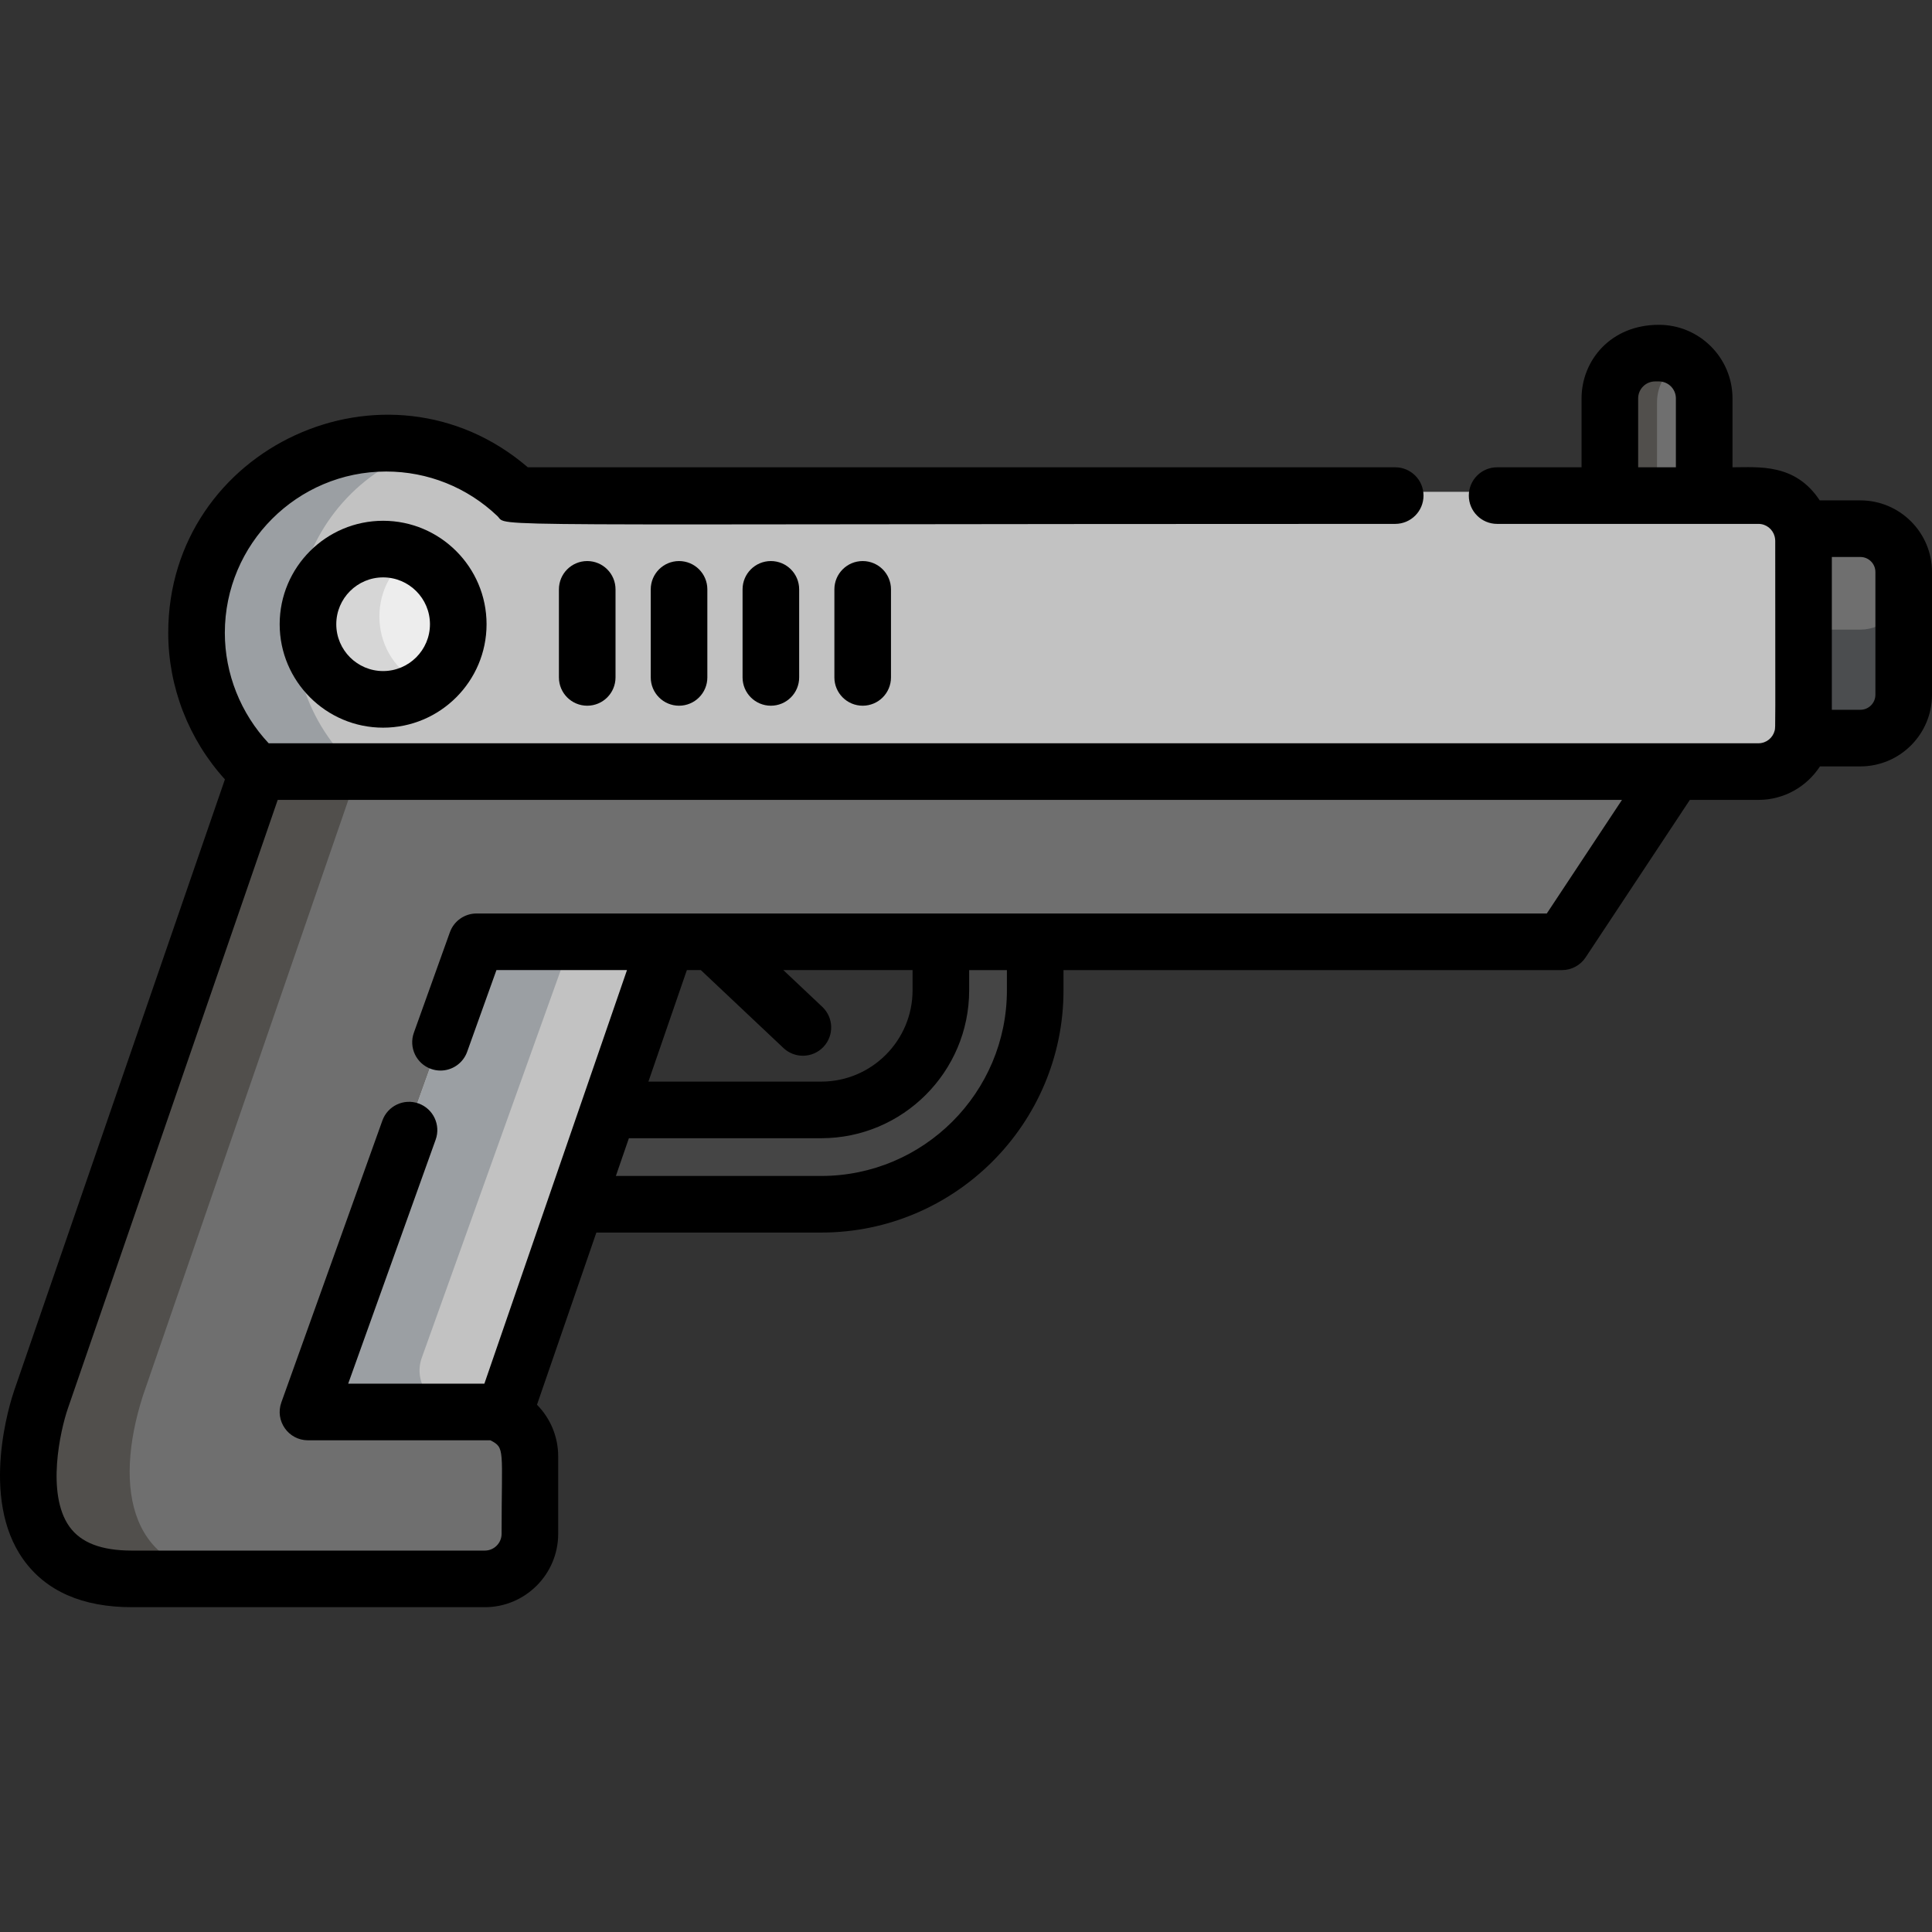<?xml version="1.0" encoding="iso-8859-1"?>
<!-- Generator: Adobe Illustrator 19.0.0, SVG Export Plug-In . SVG Version: 6.00 Build 0)  -->
<svg xmlns="http://www.w3.org/2000/svg" xmlns:xlink="http://www.w3.org/1999/xlink" version="1.1" id="Capa_1" x="0px" y="0px" viewBox="0 0 512 512" style="enable-background:new 0 0 512 512;" xml:space="preserve">
<rect x="0" y="0" width="512" height="512" fill="#333333" stroke="none"/>
<path style="fill:#454545;" d="M217.631,318.14c31.271,0,56.711-25.44,56.711-56.711v-14.845h-25.001v14.845  c0,17.485-14.226,31.71-31.71,31.71h-58.315l-8.535,24.755C154.522,318.233,150.479,318.14,217.631,318.14z"/>
<path style="fill:#6F6F6F;" d="M493.02,139.107h-18.503c0.277,1.012,0.439,2.072,0.439,3.172c0,53.765,0.159,50.169-0.413,52.32  h18.477c6.341,0,11.48-5.139,11.48-11.48v-32.53C504.5,144.248,499.361,139.107,493.02,139.107z"/>
<path style="fill:#4B4D4F;" d="M493.02,166.853h-18.064c0,27.169,0.138,25.675-0.413,27.746h18.477c6.341,0,11.48-5.139,11.48-11.48  v-27.746C504.5,161.715,499.361,166.853,493.02,166.853z"/>
<path style="fill:#6F6F6F;" d="M439.629,94.579h-1c-6.627,0-12,5.373-12,12v25.759h25.001v-25.759  C451.63,99.952,446.256,94.579,439.629,94.579z"/>
<path style="fill:#514F4C;" d="M445.379,96.046c-1.708-0.935-3.667-1.467-5.75-1.467h-1c-6.627,0-12,5.373-12,12v25.759h12.5  v-25.759C439.129,102.036,441.655,98.083,445.379,96.046z"/>
<path style="fill:#6F6F6F;" d="M66.075,201.474c0.694,0.724,1.403,1.434,2.139,2.115c-0.003,0.009-57.334,166.269-57.337,166.277  c-0.531,1.543-16.047,47.555,24.068,47.555c8.372,0,80.843,0,93.54,0c6.596,0,11.941-5.346,11.941-11.941v-20.565  c0-4.834-2.879-8.988-7.01-10.867l43.263-125.463h227.265c2.919-0.104,10.7-1.055,15.297-7.997l24.56-37.111  c24.028,0,24.962,0.574,28.826-2H66.075V201.474z"/>
<path style="fill:#514F4C;" d="M37.885,369.846c0.002-0.004,57.329-166.252,57.33-166.256c-0.736-0.682-1.445-1.392-2.139-2.115  H66.075c0.694,0.724,1.403,1.434,2.139,2.115C68.211,203.6,10.88,369.859,10.877,369.867c-0.531,1.543-16.047,47.555,24.068,47.555  h27.001C34.492,417.422,29.906,394.706,37.885,369.846z"/>
<path style="fill:#C2C2C2;" d="M133.324,248.584c-4.222,0-7.989,2.651-9.414,6.626L86.411,359.819  c-2.335,6.511,2.505,13.374,9.414,13.374h37.887l42.968-124.609L133.324,248.584L133.324,248.584z"/>
<path style="fill:#9B9FA3;" d="M111.778,359.819l37.499-104.609c1.425-3.975,5.192-6.626,9.414-6.626h-25.367  c-4.222,0-7.989,2.651-9.414,6.626L86.411,359.819c-2.335,6.511,2.505,13.374,9.414,13.374h25.367  C114.272,373.193,109.447,366.321,111.778,359.819z"/>
<path style="fill:#C2C2C2;" d="M477.956,191.533v-49.254c0-6.596-5.347-11.941-11.941-11.941H136.992  c-31.783-30.293-84.908-7.871-84.908,36.372c0,14.52,6.166,27.591,16.011,36.765c21.763,0,387.578,0,397.92,0  C472.61,203.475,477.956,198.129,477.956,191.533z"/>
<path style="fill:#9B9FA3;" d="M115.326,118.17c-32.034-8.562-63.241,15.649-63.241,48.541c0,14.52,6.166,27.591,16.011,36.765  h26.001C65.258,176.601,77.24,128.354,115.326,118.17z"/>
<circle style="fill:#EDEDED;" cx="100.534" cy="163.376" r="19.914"/>
<path style="fill:#D6D6D6;" d="M110.488,146.145c-2.931-1.698-6.325-2.686-9.957-2.686c-10.997,0-19.914,8.915-19.914,19.914  c0,10.998,8.916,19.914,19.914,19.914c3.631,0,7.025-0.987,9.957-2.686C97.213,172.913,97.234,153.823,110.488,146.145z"/>
<path d="M74.116,165.426c0,15.116,12.297,27.414,27.413,27.414c15.117,0,27.415-12.298,27.415-27.414s-12.298-27.414-27.415-27.414  S74.116,150.31,74.116,165.426z M113.944,165.426c0,6.845-5.569,12.413-12.414,12.413c-6.844,0-12.412-5.568-12.412-12.413  c0-6.845,5.568-12.413,12.412-12.413C108.373,153.013,113.944,158.581,113.944,165.426z"/>
<path d="M148.119,156.186v23.335c0,4.143,3.357,7.5,7.5,7.5s7.5-3.357,7.5-7.5v-23.335c0-4.143-3.357-7.5-7.5-7.5  S148.119,152.044,148.119,156.186z"/>
<path d="M172.454,156.186v23.335c0,4.143,3.357,7.5,7.5,7.5c4.143,0,7.5-3.357,7.5-7.5v-23.335c0-4.143-3.357-7.5-7.5-7.5  C175.811,148.686,172.454,152.044,172.454,156.186z"/>
<path d="M196.787,156.186v23.335c0,4.143,3.357,7.5,7.5,7.5c4.143,0,7.5-3.357,7.5-7.5v-23.335c0-4.143-3.357-7.5-7.5-7.5  C200.144,148.686,196.787,152.044,196.787,156.186z"/>
<path d="M221.121,156.186v23.335c0,4.143,3.357,7.5,7.5,7.5c4.143,0,7.5-3.357,7.5-7.5v-23.335c0-4.143-3.357-7.5-7.5-7.5  C224.479,148.686,221.121,152.044,221.121,156.186z"/>
<path d="M493.019,132.607h-10.771c-6.518-9.881-16.176-8.77-23.118-8.77v-18.259c0-10.752-8.748-19.501-19.501-19.501  c-12.885,0-20.501,9.556-20.501,19.501v18.259h-22.376c-4.143,0-7.5,3.358-7.5,7.5c0,4.143,3.357,7.5,7.5,7.5  c13.397,0,55.494,0,69.262,0c2.07,0,3.798,1.429,4.289,3.348c0.081,0.318,0.152,0.766,0.152,1.094  c0,50.253,0.106,49.341-0.15,50.341c-0.488,1.922-2.219,3.354-4.291,3.354c-11.72,0-374.806,0-394.813,0  c-7.41-7.895-11.617-18.396-11.617-29.265c0-23.573,19.18-42.752,42.753-42.752c11.021,0,21.49,4.193,29.48,11.808  c3.177,3.028-11.845,2.071,237.929,2.071c4.143,0,7.5-3.357,7.5-7.5s-3.357-7.5-7.5-7.5H139.876  c-37.336-32.012-95.292-5.287-95.292,43.873c0,14.361,5.422,28.257,15.022,38.835L3.801,368.379  c-0.005,0.014-0.01,0.026-0.014,0.039c-0.004,0.013-0.009,0.024-0.013,0.036c-1.029,3.001-9.249,28.481,2.402,44.817  c5.987,8.395,15.667,12.651,28.768,12.651h93.54c10.72,0,19.442-8.722,19.442-19.442v-20.565c0-5.188-2.087-10.071-5.616-13.65  l15.733-45.625h59.588c35.406,0,64.211-28.805,64.211-64.211v-5.344h132.106c2.517,0,4.865-1.262,6.255-3.361l27.628-41.747h18.184  c6.823,0,12.826-3.542,16.297-8.875h10.708c10.466,0,18.981-8.515,18.981-18.981v-32.53  C512.001,141.122,503.485,132.607,493.019,132.607z M434.129,123.838v-18.259c0-2.481,2.019-4.5,4.5-4.5h1  c2.482,0,4.5,2.019,4.5,4.5v18.259C444.129,123.838,434.129,123.838,434.129,123.838z M185.731,257.084l21.897,20.654  c1.449,1.366,3.299,2.044,5.145,2.044c1.992,0,3.981-0.79,5.457-2.354c2.842-3.014,2.703-7.76-0.31-10.603l-10.327-9.741h34.247  v5.344c0,13.349-10.86,24.21-24.21,24.21h-45.795l10.191-29.554h3.704V257.084z M266.841,262.429  c0,27.135-22.076,49.211-49.211,49.211h-54.415l3.448-10h50.967c21.621,0,39.21-17.59,39.21-39.21v-5.344h10V262.429z   M126.285,242.084c-3.166,0-5.991,1.988-7.06,4.969l-9.545,26.625c-1.398,3.899,0.63,8.193,4.528,9.591  c0.837,0.3,1.69,0.442,2.531,0.442c3.077,0,5.962-1.908,7.06-4.971l7.764-21.656h34.596l-37.796,109.609H92.272l23.183-64.671  c1.397-3.898-0.631-8.192-4.53-9.591c-3.895-1.397-8.191,0.63-9.591,4.53l-26.778,74.703c-1.751,4.884,1.88,10.03,7.06,10.03h48.343  c3.956,2.057,2.967,2.191,2.967,24.786c0,2.449-1.992,4.441-4.441,4.441H34.945c-8.086,0-13.502-2.081-16.557-6.362  c-6.186-8.672-2.4-25.498-0.42-31.25c0.004-0.012,0.009-0.025,0.013-0.039L73.6,211.975h356.244l-19.926,30.108  C399.022,242.084,128.529,242.084,126.285,242.084z M497,184.119c0,2.195-1.785,3.98-3.98,3.98h-7.563v-40.491h7.563  c2.195,0,3.98,1.785,3.98,3.98V184.119z"/>
<g>
</g>
<g>
</g>
<g>
</g>
<g>
</g>
<g>
</g>
<g>
</g>
<g>
</g>
<g>
</g>
<g>
</g>
<g>
</g>
<g>
</g>
<g>
</g>
<g>
</g>
<g>
</g>
<g>
</g>
</svg>

